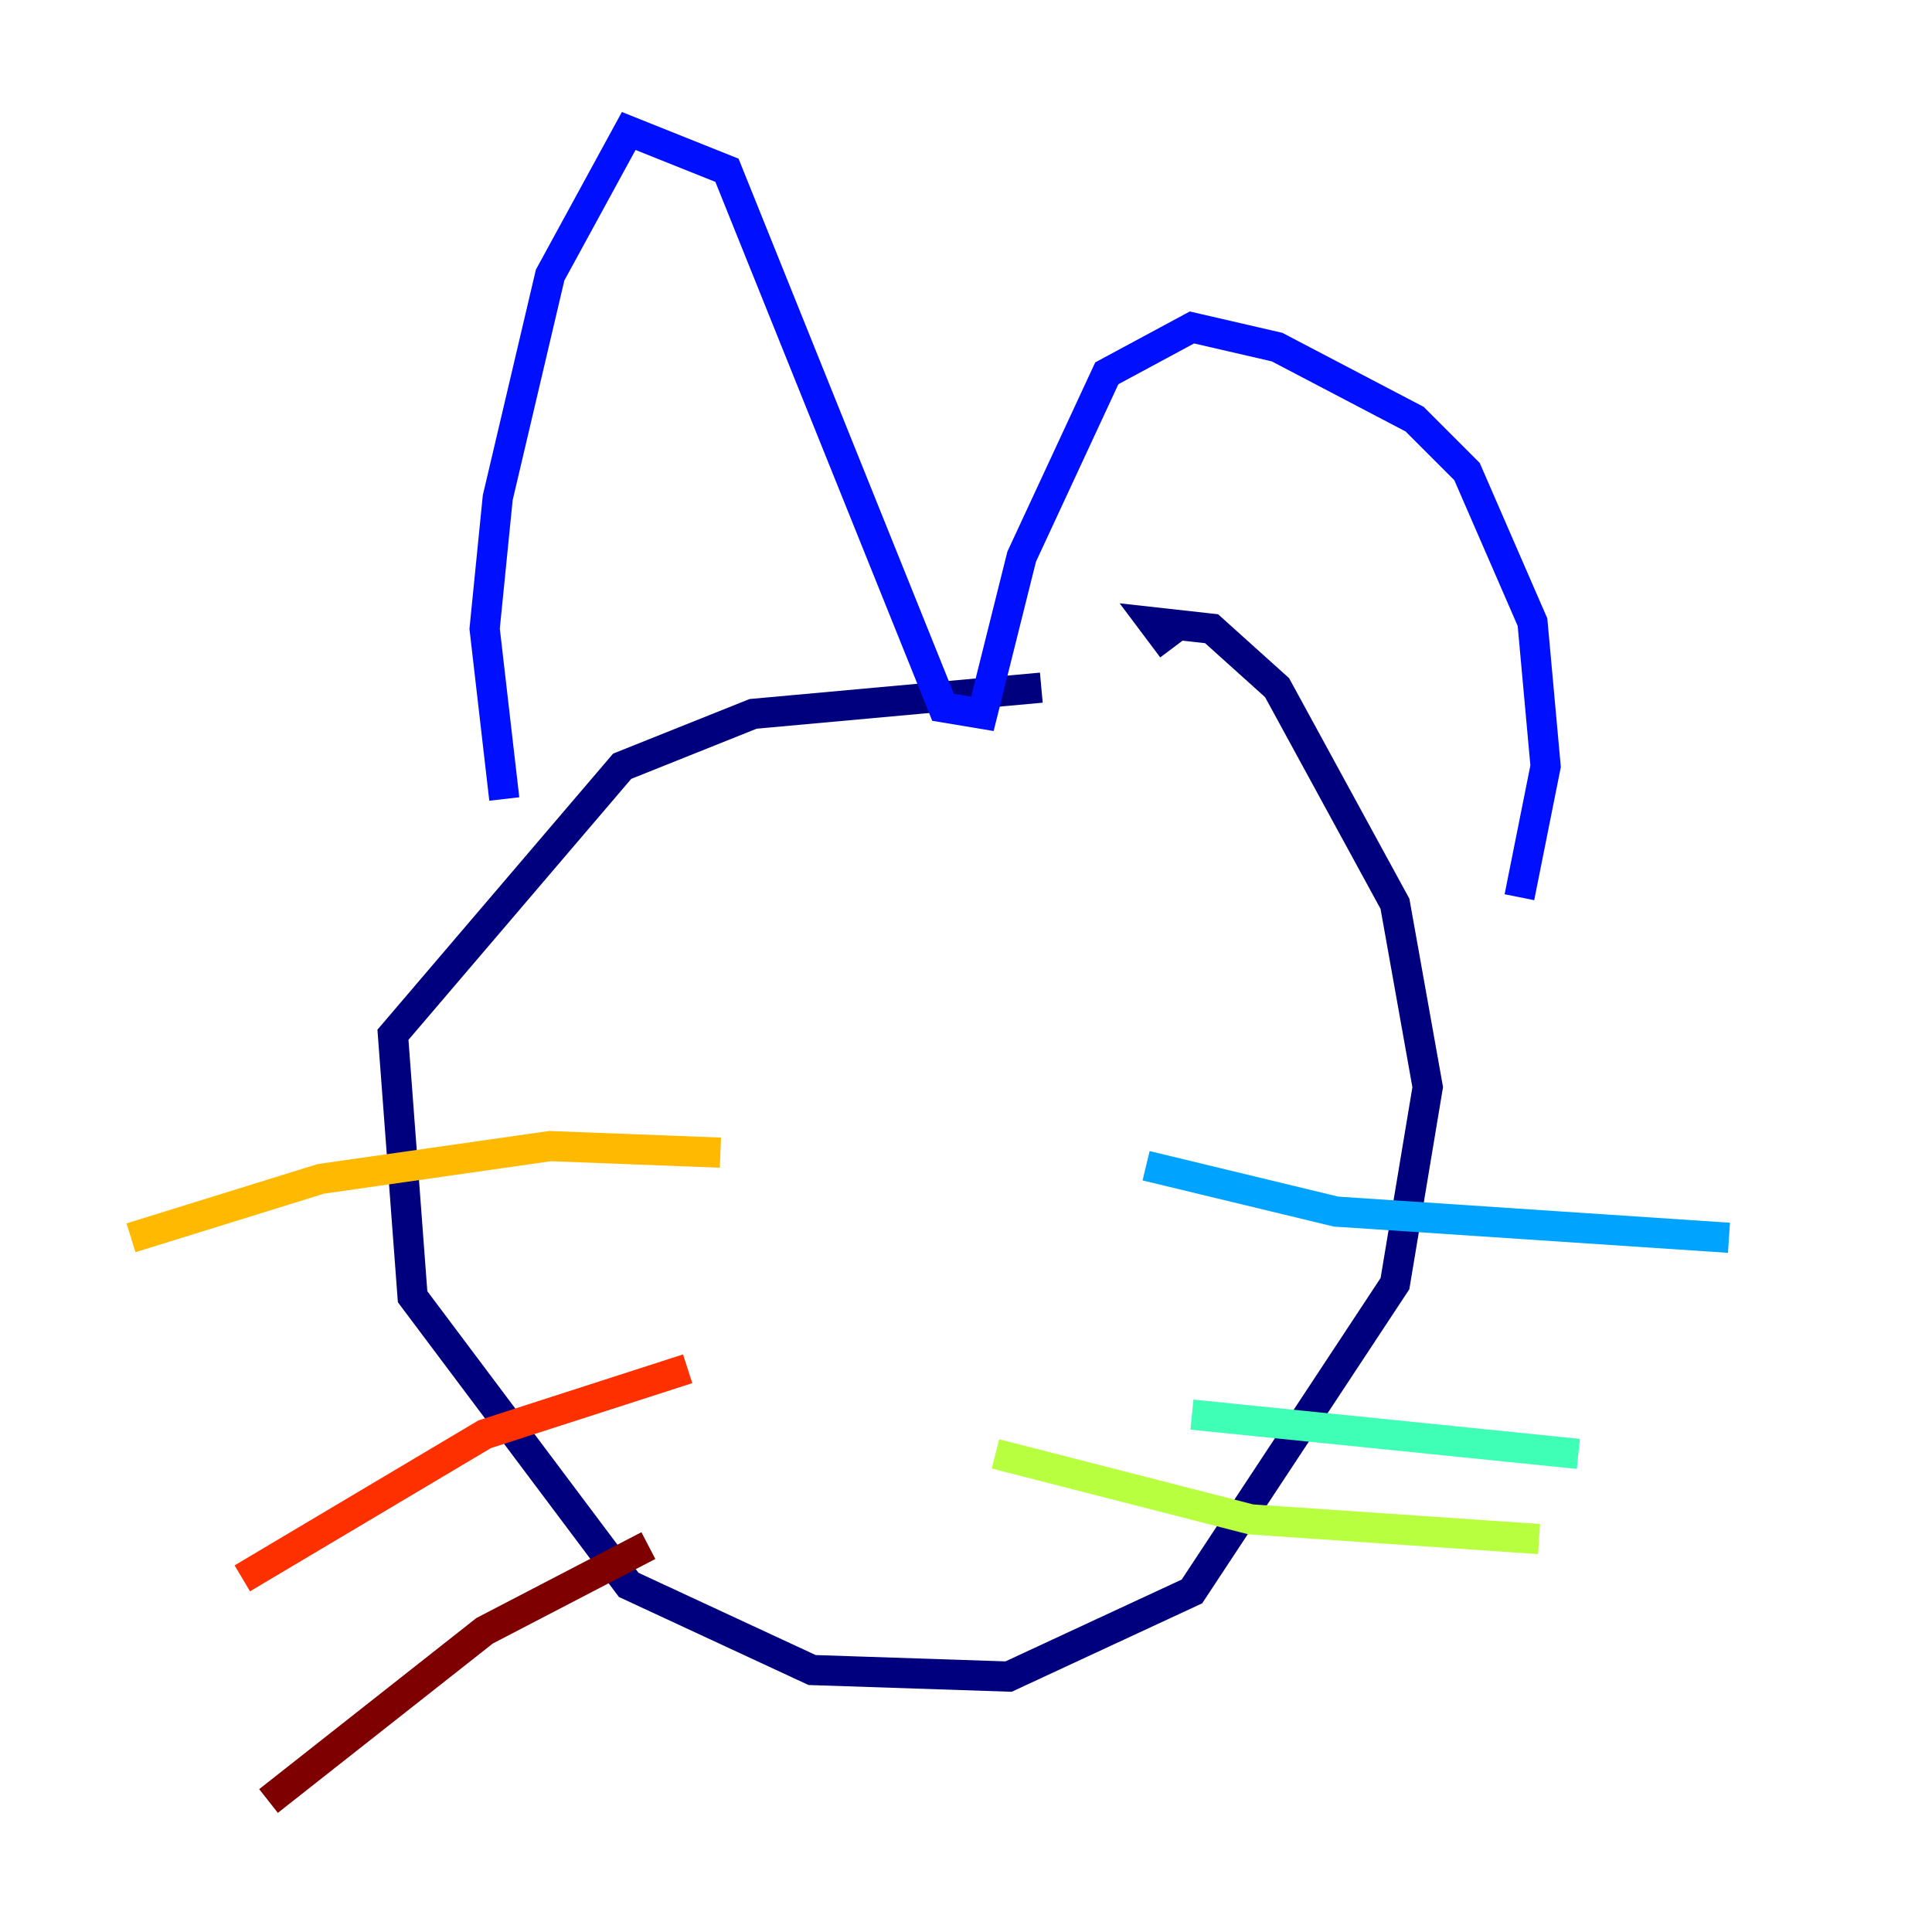 <?xml version="1.0" encoding="utf-8" ?>
<svg baseProfile="tiny" height="128" version="1.2" viewBox="0,0,128,128" width="128" xmlns="http://www.w3.org/2000/svg" xmlns:ev="http://www.w3.org/2001/xml-events" xmlns:xlink="http://www.w3.org/1999/xlink"><defs /><polyline fill="none" points="68.99,45.559 49.898,47.295 41.22,50.766 26.034,68.556 27.336,85.912 41.654,105.003 53.803,110.644 66.82,111.078 78.969,105.437 92.42,85.044 94.59,72.027 92.42,59.878 84.61,45.559 80.271,41.654 76.366,41.22 77.668,42.956" stroke="#00007f" stroke-width="2" /><polyline fill="none" points="33.41,52.936 32.108,41.654 32.976,32.976 36.447,18.224 41.654,8.678 48.163,11.281 62.481,46.861 65.085,47.295 67.688,36.881 73.329,24.732 78.969,21.695 84.61,22.997 93.722,27.77 97.193,31.241 101.532,41.22 102.4,50.766 100.664,59.444" stroke="#0010ff" stroke-width="2" /><polyline fill="none" points="75.932,77.234 88.515,80.271 114.549,82.007" stroke="#00a4ff" stroke-width="2" /><polyline fill="none" points="78.969,93.722 104.57,96.325" stroke="#3fffb7" stroke-width="2" /><polyline fill="none" points="65.953,96.325 82.875,100.664 101.966,101.966" stroke="#b7ff3f" stroke-width="2" /><polyline fill="none" points="47.729,76.366 36.447,75.932 21.261,78.102 8.678,82.007" stroke="#ffb900" stroke-width="2" /><polyline fill="none" points="45.559,90.685 32.108,95.024 16.054,104.57" stroke="#ff3000" stroke-width="2" /><polyline fill="none" points="42.956,102.4 32.108,108.041 17.79,119.322" stroke="#7f0000" stroke-width="2" /></svg>